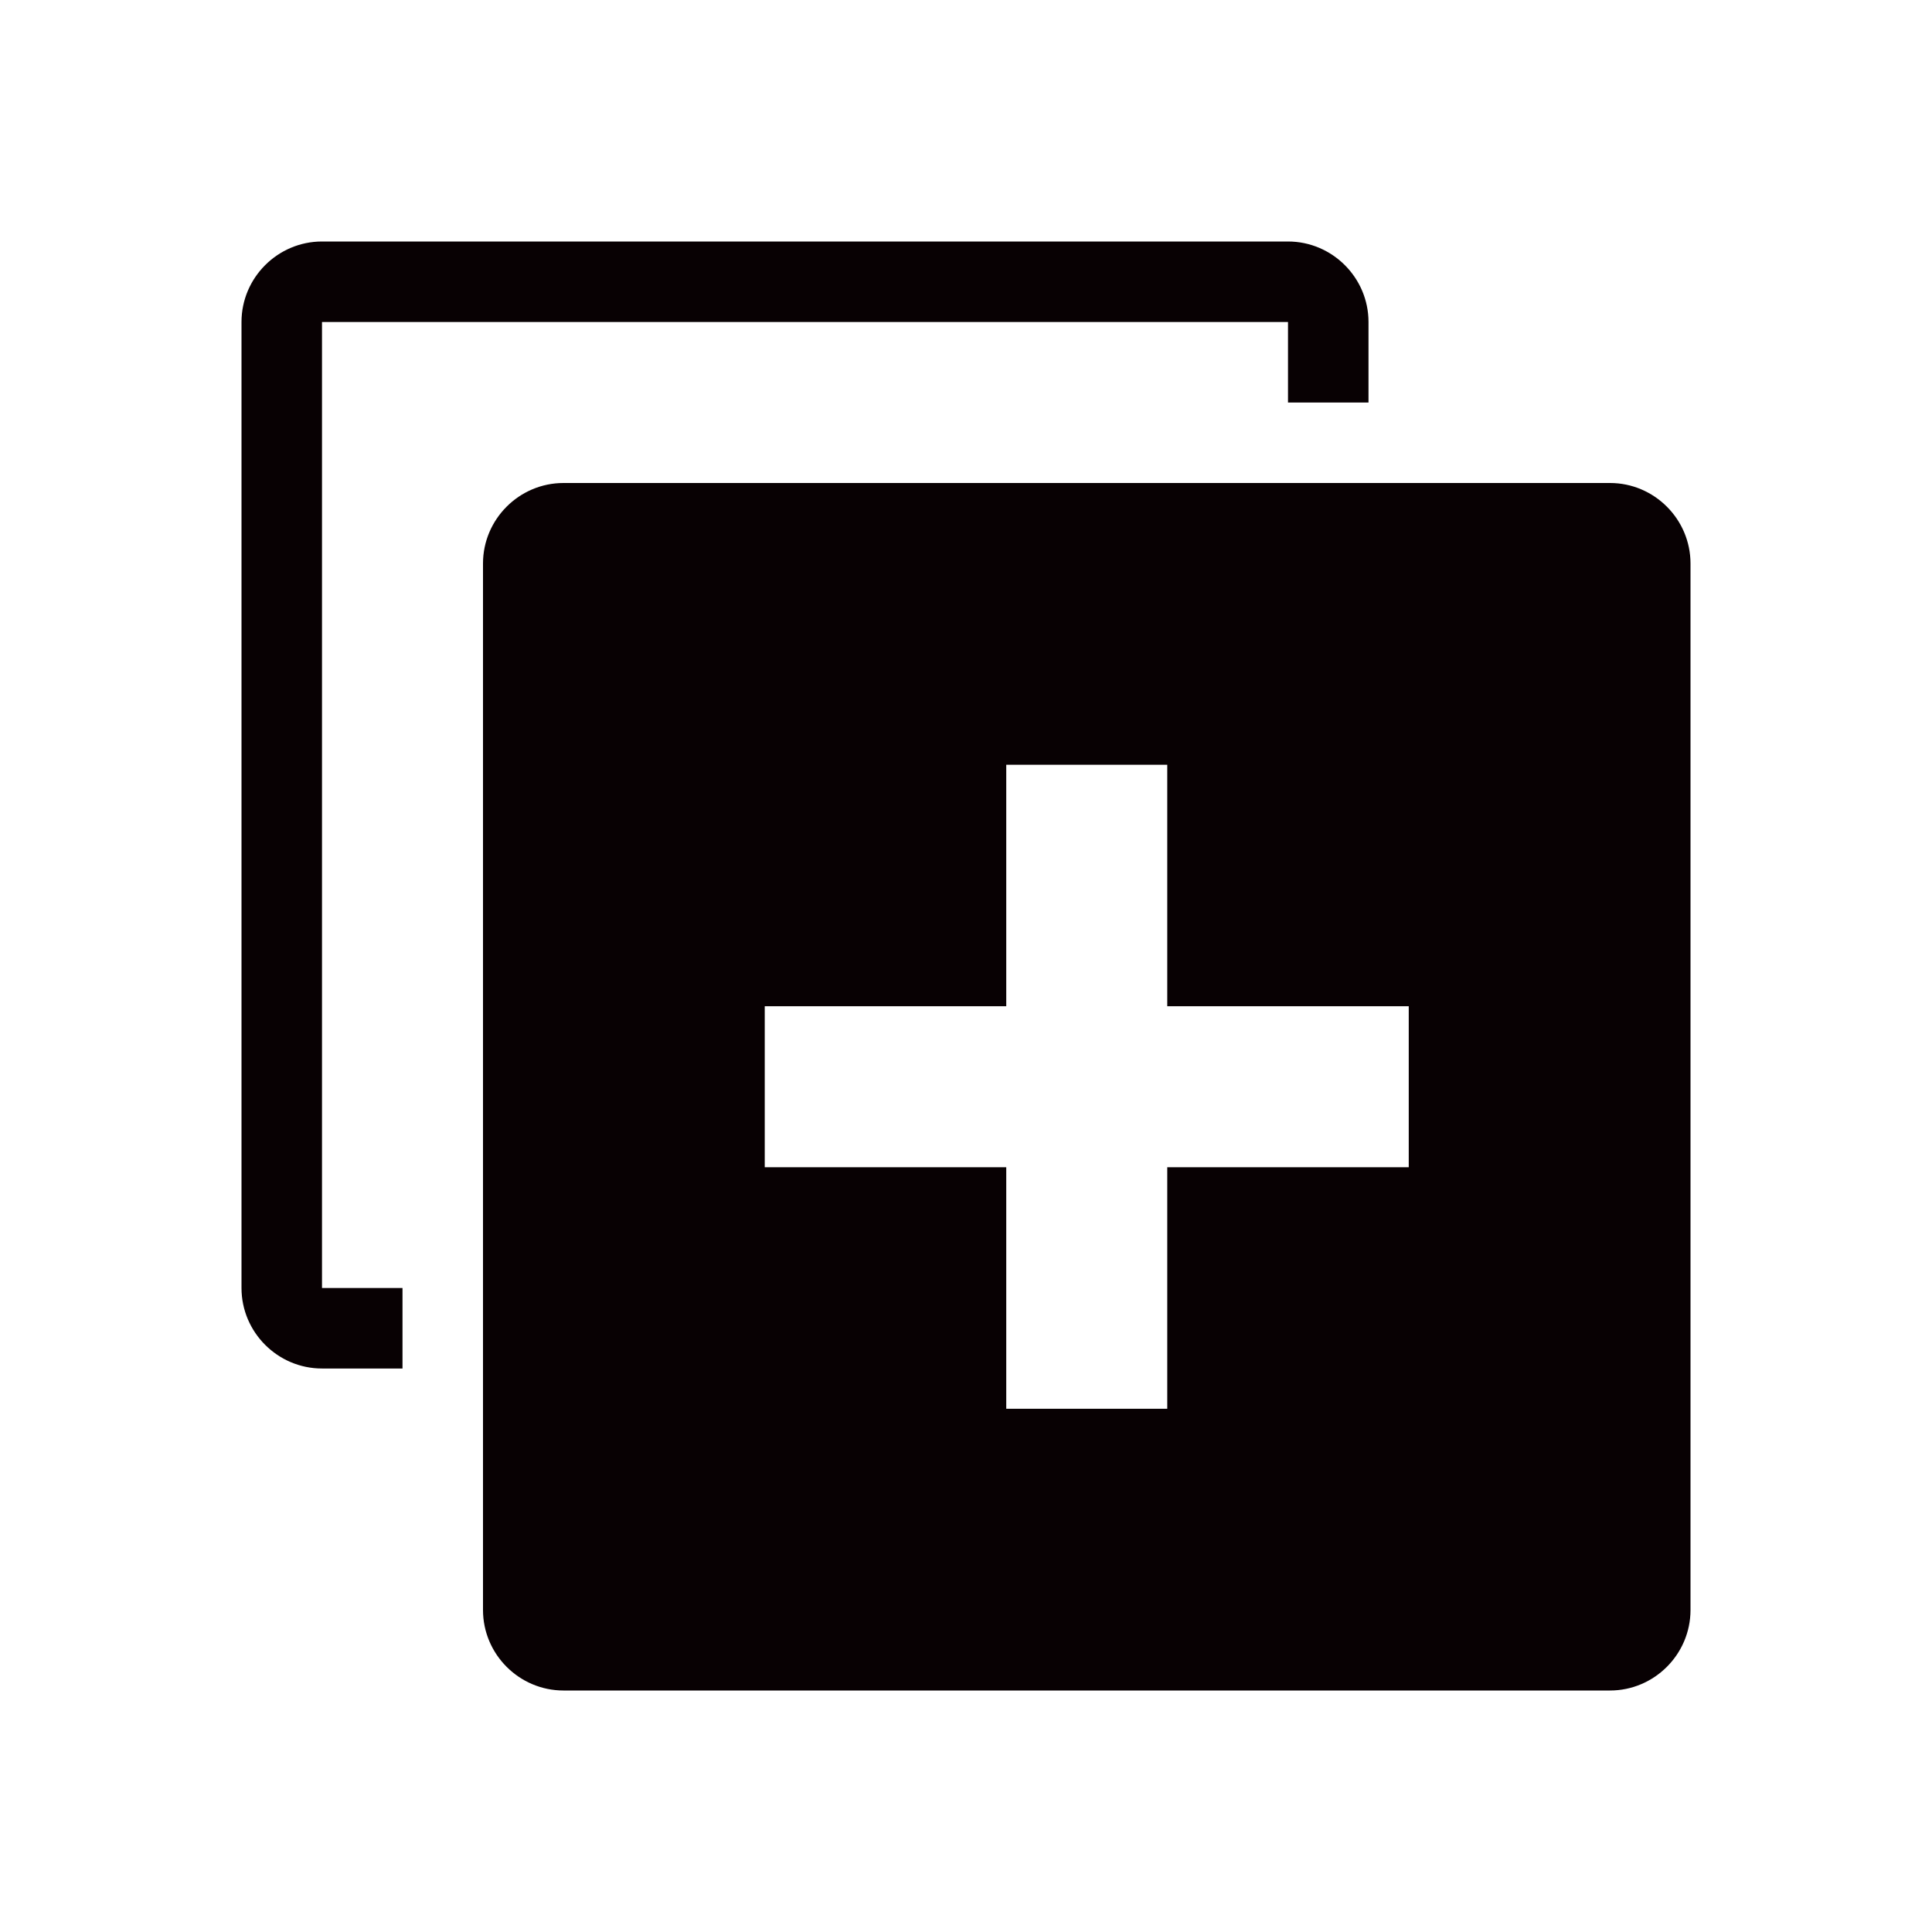 <?xml version="1.0" standalone="no"?><!DOCTYPE svg PUBLIC "-//W3C//DTD SVG 1.1//EN" "http://www.w3.org/Graphics/SVG/1.1/DTD/svg11.dtd"><svg t="1736861982838" class="icon" viewBox="0 0 1024 1024" version="1.1" xmlns="http://www.w3.org/2000/svg" p-id="6205" xmlns:xlink="http://www.w3.org/1999/xlink" width="200" height="200"><path d="M853.333 256H298.667c-23.467 0-42.667 19.2-42.667 42.667v554.667c0 23.467 19.2 42.667 42.667 42.667h554.667c23.467 0 42.667-19.2 42.667-42.667V298.667c0-23.467-19.2-42.667-42.667-42.667z m-106.667 362.667h-128v128h-85.333v-128h-128v-85.333h128v-128h85.333v128h128v85.333z" fill="#080103" p-id="6206"></path><path d="M170.667 170.667h512v42.667h42.667V170.667c0-23.467-19.2-42.667-42.667-42.667H170.667c-23.467 0-42.667 19.2-42.667 42.667v512c0 23.467 19.2 42.667 42.667 42.667h42.667v-42.667H170.667V170.667z" fill="#080103" p-id="6207"></path></svg>